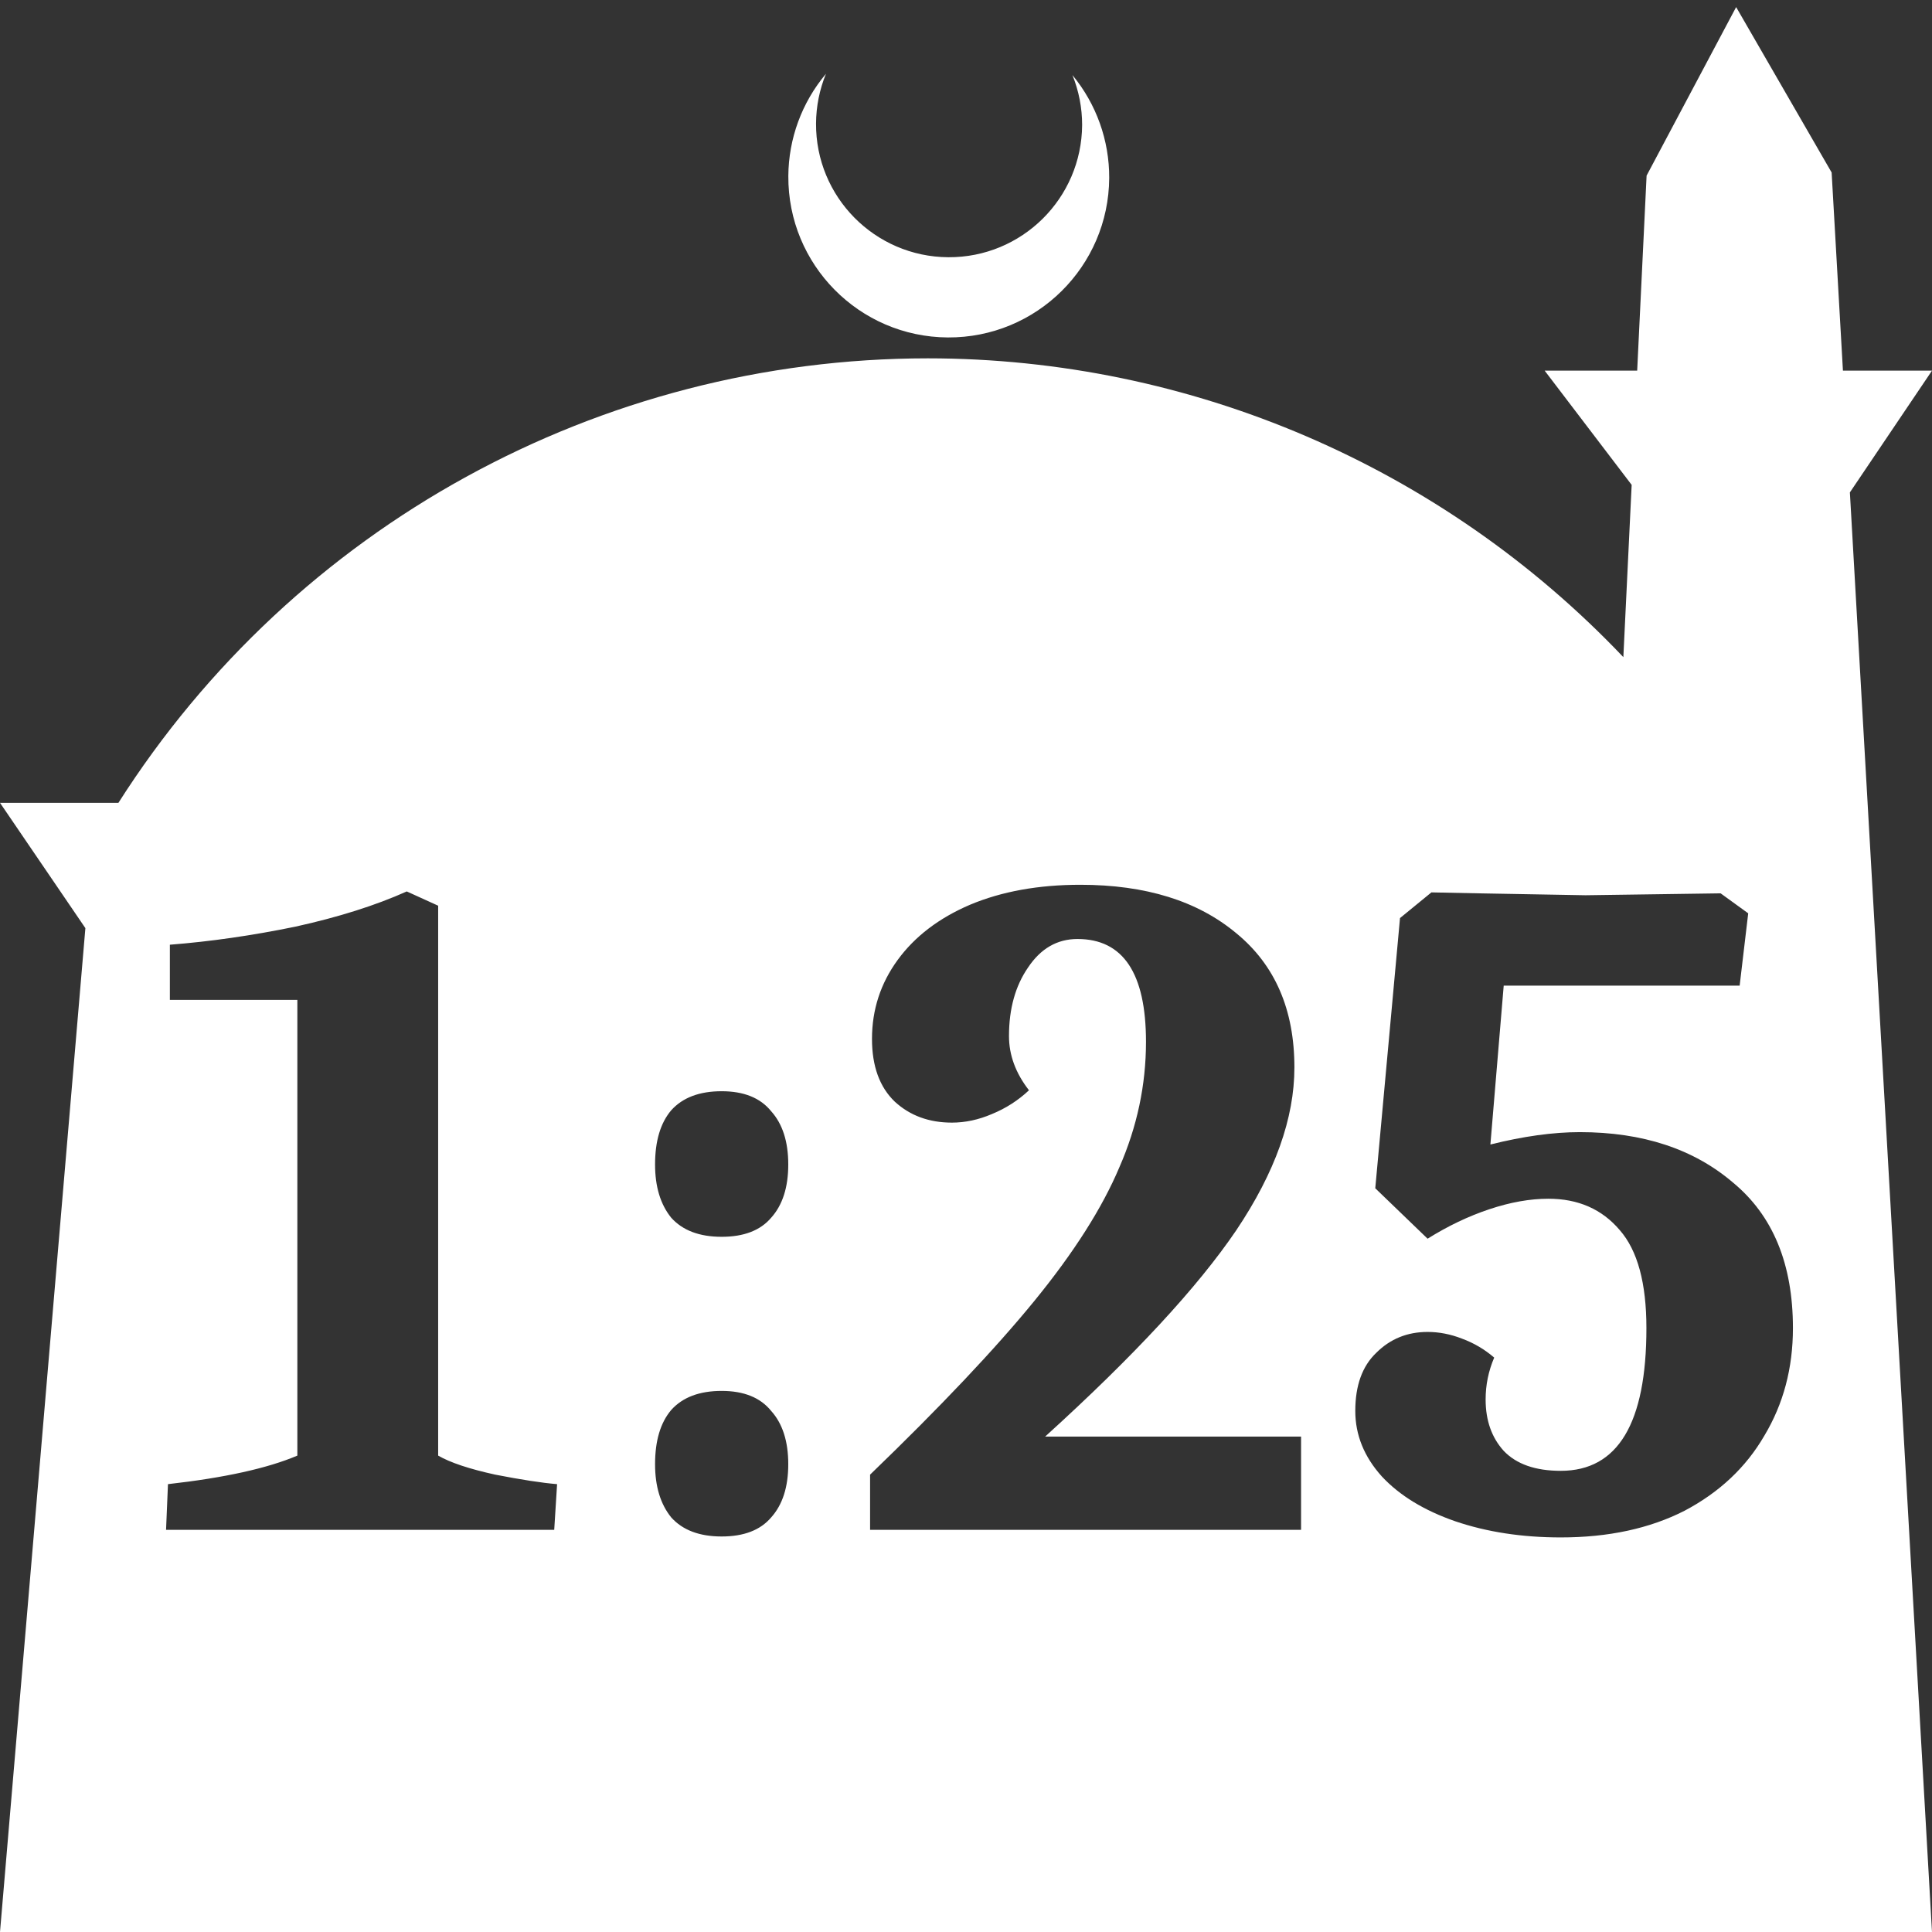 <?xml version="1.0" encoding="UTF-8" standalone="no"?>
<!-- Created with Inkscape (http://www.inkscape.org/) -->

<svg
   width="172.67mm"
   height="172.67mm"
   viewBox="0 0 172.67 172.67"
   version="1.1"
   id="svg1"
   xml:space="preserve"
   xmlns="http://www.w3.org/2000/svg"
   xmlns:svg="http://www.w3.org/2000/svg"><rect x="0" y="0" width="172.67" height="172.67" fill="#333333" stroke="none"/><defs
     id="defs1" /><g
     id="layer1"
     transform="translate(157.251,198.81)"><path
       id="path5"
       style="fill:#ffffff;fill-opacity:1;stroke-width:0.805;stroke-linecap:round;stroke-linejoin:round"
       d="M -2.086 -198.177 L -10.089 -183.113 L -10.93 -165.684 L -19.199 -165.684 L -11.423 -155.474 L -12.166 -140.079 C -28.353 -157.121 -50.824 -166.774 -74.327 -166.784 C -103.645 -166.774 -130.927 -151.792 -146.667 -127.059 L -157.251 -127.059 L -149.62 -115.86 L -157.251 -26.14 L -8.514 -26.14 L 15.419 -26.14 L 8.08 -154.802 L 15.419 -165.684 L 7.459 -165.684 L 6.449 -183.393 L -2.086 -198.177 z M -83.431 -192.216 C -85.585 -189.655 -86.775 -186.421 -86.795 -183.075 C -86.842 -175.155 -80.46 -168.697 -72.54 -168.651 C -64.621 -168.604 -58.163 -174.986 -58.117 -182.905 C -58.103 -186.26 -59.266 -189.514 -61.404 -192.1 C -60.831 -190.684 -60.537 -189.17 -60.537 -187.641 C -60.576 -181.074 -65.931 -175.782 -72.498 -175.82 C -79.065 -175.859 -84.358 -181.214 -84.319 -187.781 C -84.309 -189.303 -84.008 -190.808 -83.431 -192.216 z M -60.697 -119.734 C -54.858 -119.734 -50.21 -118.289 -46.752 -115.398 C -43.294 -112.563 -41.565 -108.567 -41.565 -103.409 C -41.565 -98.874 -43.294 -94.027 -46.752 -88.869 C -50.21 -83.767 -55.907 -77.617 -63.843 -70.417 L -40.97 -70.417 L -40.97 -62.085 L -79.488 -62.085 L -79.488 -67.016 C -73.196 -73.081 -68.293 -78.268 -64.778 -82.576 C -61.264 -86.885 -58.741 -90.853 -57.211 -94.481 C -55.623 -98.108 -54.83 -101.85 -54.83 -105.704 C -54.83 -111.826 -56.871 -114.888 -60.952 -114.888 C -62.766 -114.888 -64.24 -114.037 -65.373 -112.336 C -66.507 -110.692 -67.074 -108.652 -67.074 -106.214 C -67.074 -104.514 -66.479 -102.899 -65.288 -101.368 C -66.252 -100.461 -67.357 -99.752 -68.604 -99.242 C -69.795 -98.732 -70.985 -98.477 -72.176 -98.477 C -74.216 -98.477 -75.917 -99.1 -77.277 -100.347 C -78.638 -101.651 -79.318 -103.522 -79.318 -105.959 C -79.318 -108.567 -78.553 -110.92 -77.022 -113.017 C -75.492 -115.114 -73.338 -116.758 -70.56 -117.948 C -67.726 -119.139 -64.438 -119.734 -60.697 -119.734 z M -120.897 -119.139 L -118.091 -117.864 L -118.091 -68.717 C -117.014 -68.093 -115.314 -67.526 -112.99 -67.016 C -110.666 -66.563 -108.823 -66.279 -107.462 -66.166 L -107.718 -62.085 L -142.41 -62.085 L -142.239 -66.166 C -137.194 -66.733 -133.34 -67.583 -130.675 -68.717 L -130.675 -109.446 L -142.069 -109.446 L -142.069 -114.377 C -138.441 -114.66 -134.7 -115.199 -130.845 -115.993 C -126.991 -116.843 -123.675 -117.892 -120.897 -119.139 z M -29.321 -119.054 L -25.07 -118.969 C -19.061 -118.856 -15.887 -118.798 -15.546 -118.798 L -3.472 -118.969 L -1.007 -117.183 L -1.772 -110.721 L -22.859 -110.721 L -24.049 -96.521 C -21.102 -97.258 -18.437 -97.627 -16.057 -97.627 C -10.445 -97.627 -5.881 -96.124 -2.367 -93.12 C 1.204 -90.172 2.99 -85.836 2.99 -80.111 C 2.99 -76.54 2.139 -73.337 0.439 -70.503 C -1.205 -67.668 -3.586 -65.429 -6.704 -63.785 C -9.821 -62.198 -13.506 -61.405 -17.757 -61.405 C -21.215 -61.405 -24.361 -61.886 -27.195 -62.85 C -29.973 -63.814 -32.156 -65.146 -33.743 -66.846 C -35.33 -68.603 -36.124 -70.559 -36.124 -72.713 C -36.124 -74.981 -35.5 -76.71 -34.253 -77.9 C -33.006 -79.147 -31.475 -79.77 -29.661 -79.77 C -28.641 -79.77 -27.62 -79.572 -26.6 -79.176 C -25.523 -78.779 -24.56 -78.212 -23.709 -77.475 C -24.219 -76.284 -24.475 -75.037 -24.475 -73.734 C -24.475 -71.863 -23.936 -70.332 -22.859 -69.142 C -21.726 -67.952 -20.025 -67.357 -17.757 -67.357 C -12.655 -67.357 -10.105 -71.608 -10.105 -80.111 C -10.105 -84.136 -10.898 -87.055 -12.486 -88.869 C -14.073 -90.739 -16.198 -91.675 -18.863 -91.675 C -20.506 -91.675 -22.264 -91.363 -24.135 -90.739 C -26.005 -90.116 -27.847 -89.237 -29.661 -88.103 L -34.338 -92.61 L -32.127 -116.758 L -29.321 -119.054 z M -92.753 -101.283 C -90.769 -101.283 -89.295 -100.688 -88.331 -99.497 C -87.311 -98.364 -86.801 -96.777 -86.801 -94.736 C -86.801 -92.695 -87.311 -91.108 -88.331 -89.974 C -89.295 -88.84 -90.769 -88.273 -92.753 -88.273 C -94.737 -88.273 -96.239 -88.84 -97.259 -89.974 C -98.223 -91.164 -98.705 -92.752 -98.705 -94.736 C -98.705 -96.833 -98.223 -98.448 -97.259 -99.582 C -96.239 -100.716 -94.737 -101.283 -92.753 -101.283 z M -92.753 -74.499 C -90.769 -74.499 -89.295 -73.904 -88.331 -72.713 C -87.311 -71.58 -86.801 -69.992 -86.801 -67.951 C -86.801 -65.911 -87.311 -64.324 -88.331 -63.19 C -89.295 -62.056 -90.769 -61.489 -92.753 -61.489 C -94.737 -61.489 -96.239 -62.056 -97.259 -63.19 C -98.223 -64.38 -98.705 -65.967 -98.705 -67.951 C -98.705 -70.049 -98.223 -71.664 -97.259 -72.798 C -96.239 -73.932 -94.737 -74.499 -92.753 -74.499 z " /></g></svg>
